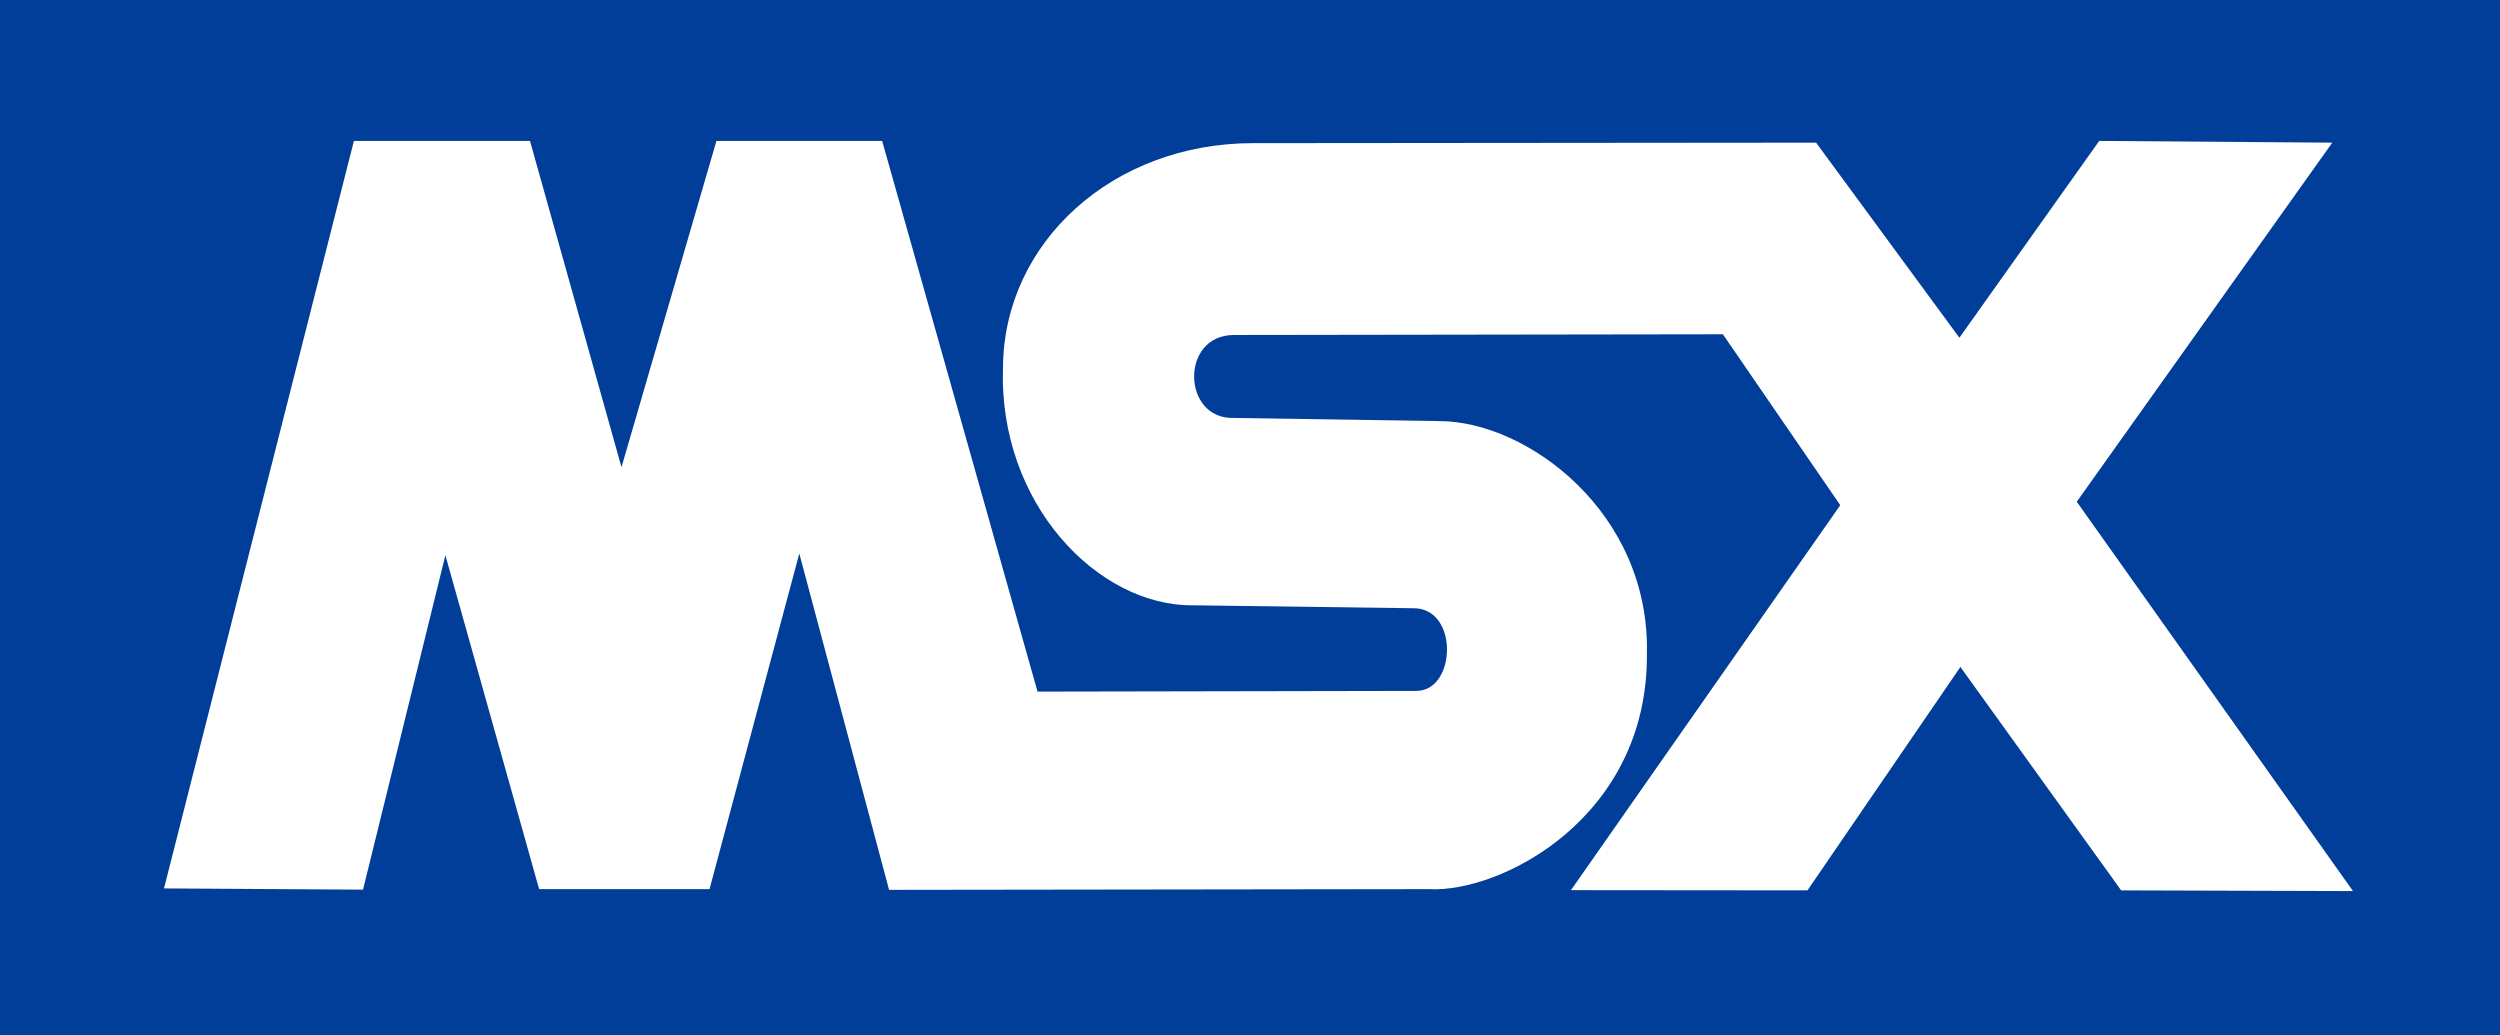 <?xml version="1.0" encoding="UTF-8" standalone="no"?>
<!-- Generator: Adobe Illustrator 13.0.0, SVG Export Plug-In . SVG Version: 6.00 Build 14948)  -->

<svg
   version="1.2"
   id="Ebene_2"
   x="0px"
   y="0px"
   width="566.928px"
   height="234.744px"
   viewBox="-0.463 -70.905 566.928 234.744"
   xml:space="preserve"
   xmlns="http://www.w3.org/2000/svg"
   xmlns:svg="http://www.w3.org/2000/svg"
   xmlns:ns="&amp;ns_sfw;"><defs
   id="defs1" />
<rect
   id="rect3604"
   x="-0.463"
   y="-70.905"
   fill="#003E99"
   width="566.928"
   height="234.744" />
<path
   id="path2830"
   fill="#FFFFFF"
   d="M36.727,130.562L79.791-38.949  h39.932l20.749,73.991l21.531-73.991h37.583l35.233,124.883l85.965-0.162c9.022-0.088,9.577-18.748-0.669-18.744l-50.063-0.668  c-21.497,0.207-44.167-23.05-43.063-54.023c0.229-28.412,25.004-50.786,56.698-50.778l127.689-0.114l32.494,44.238l31.709-44.629  l52.85,0.392l-57.938,81.428l62.637,88.292l-52.572-0.16L444.1,80.342l-34.681,50.662l-53.633-0.049l61.072-87.299L390.236,4.899  L279.237,5.061c-12.114,0.111-11.669,19.169,0.095,18.812l46.769,0.716c19.767,0.127,47.604,20.668,46.91,52.735  c0.301,37.279-33.274,54.313-49.44,53.401l-122.419,0.163l-20.357-76.271l-20.357,76.108h-38.644l-21.255-75.718l-18.677,75.833  L36.727,130.562z" />
</svg>

